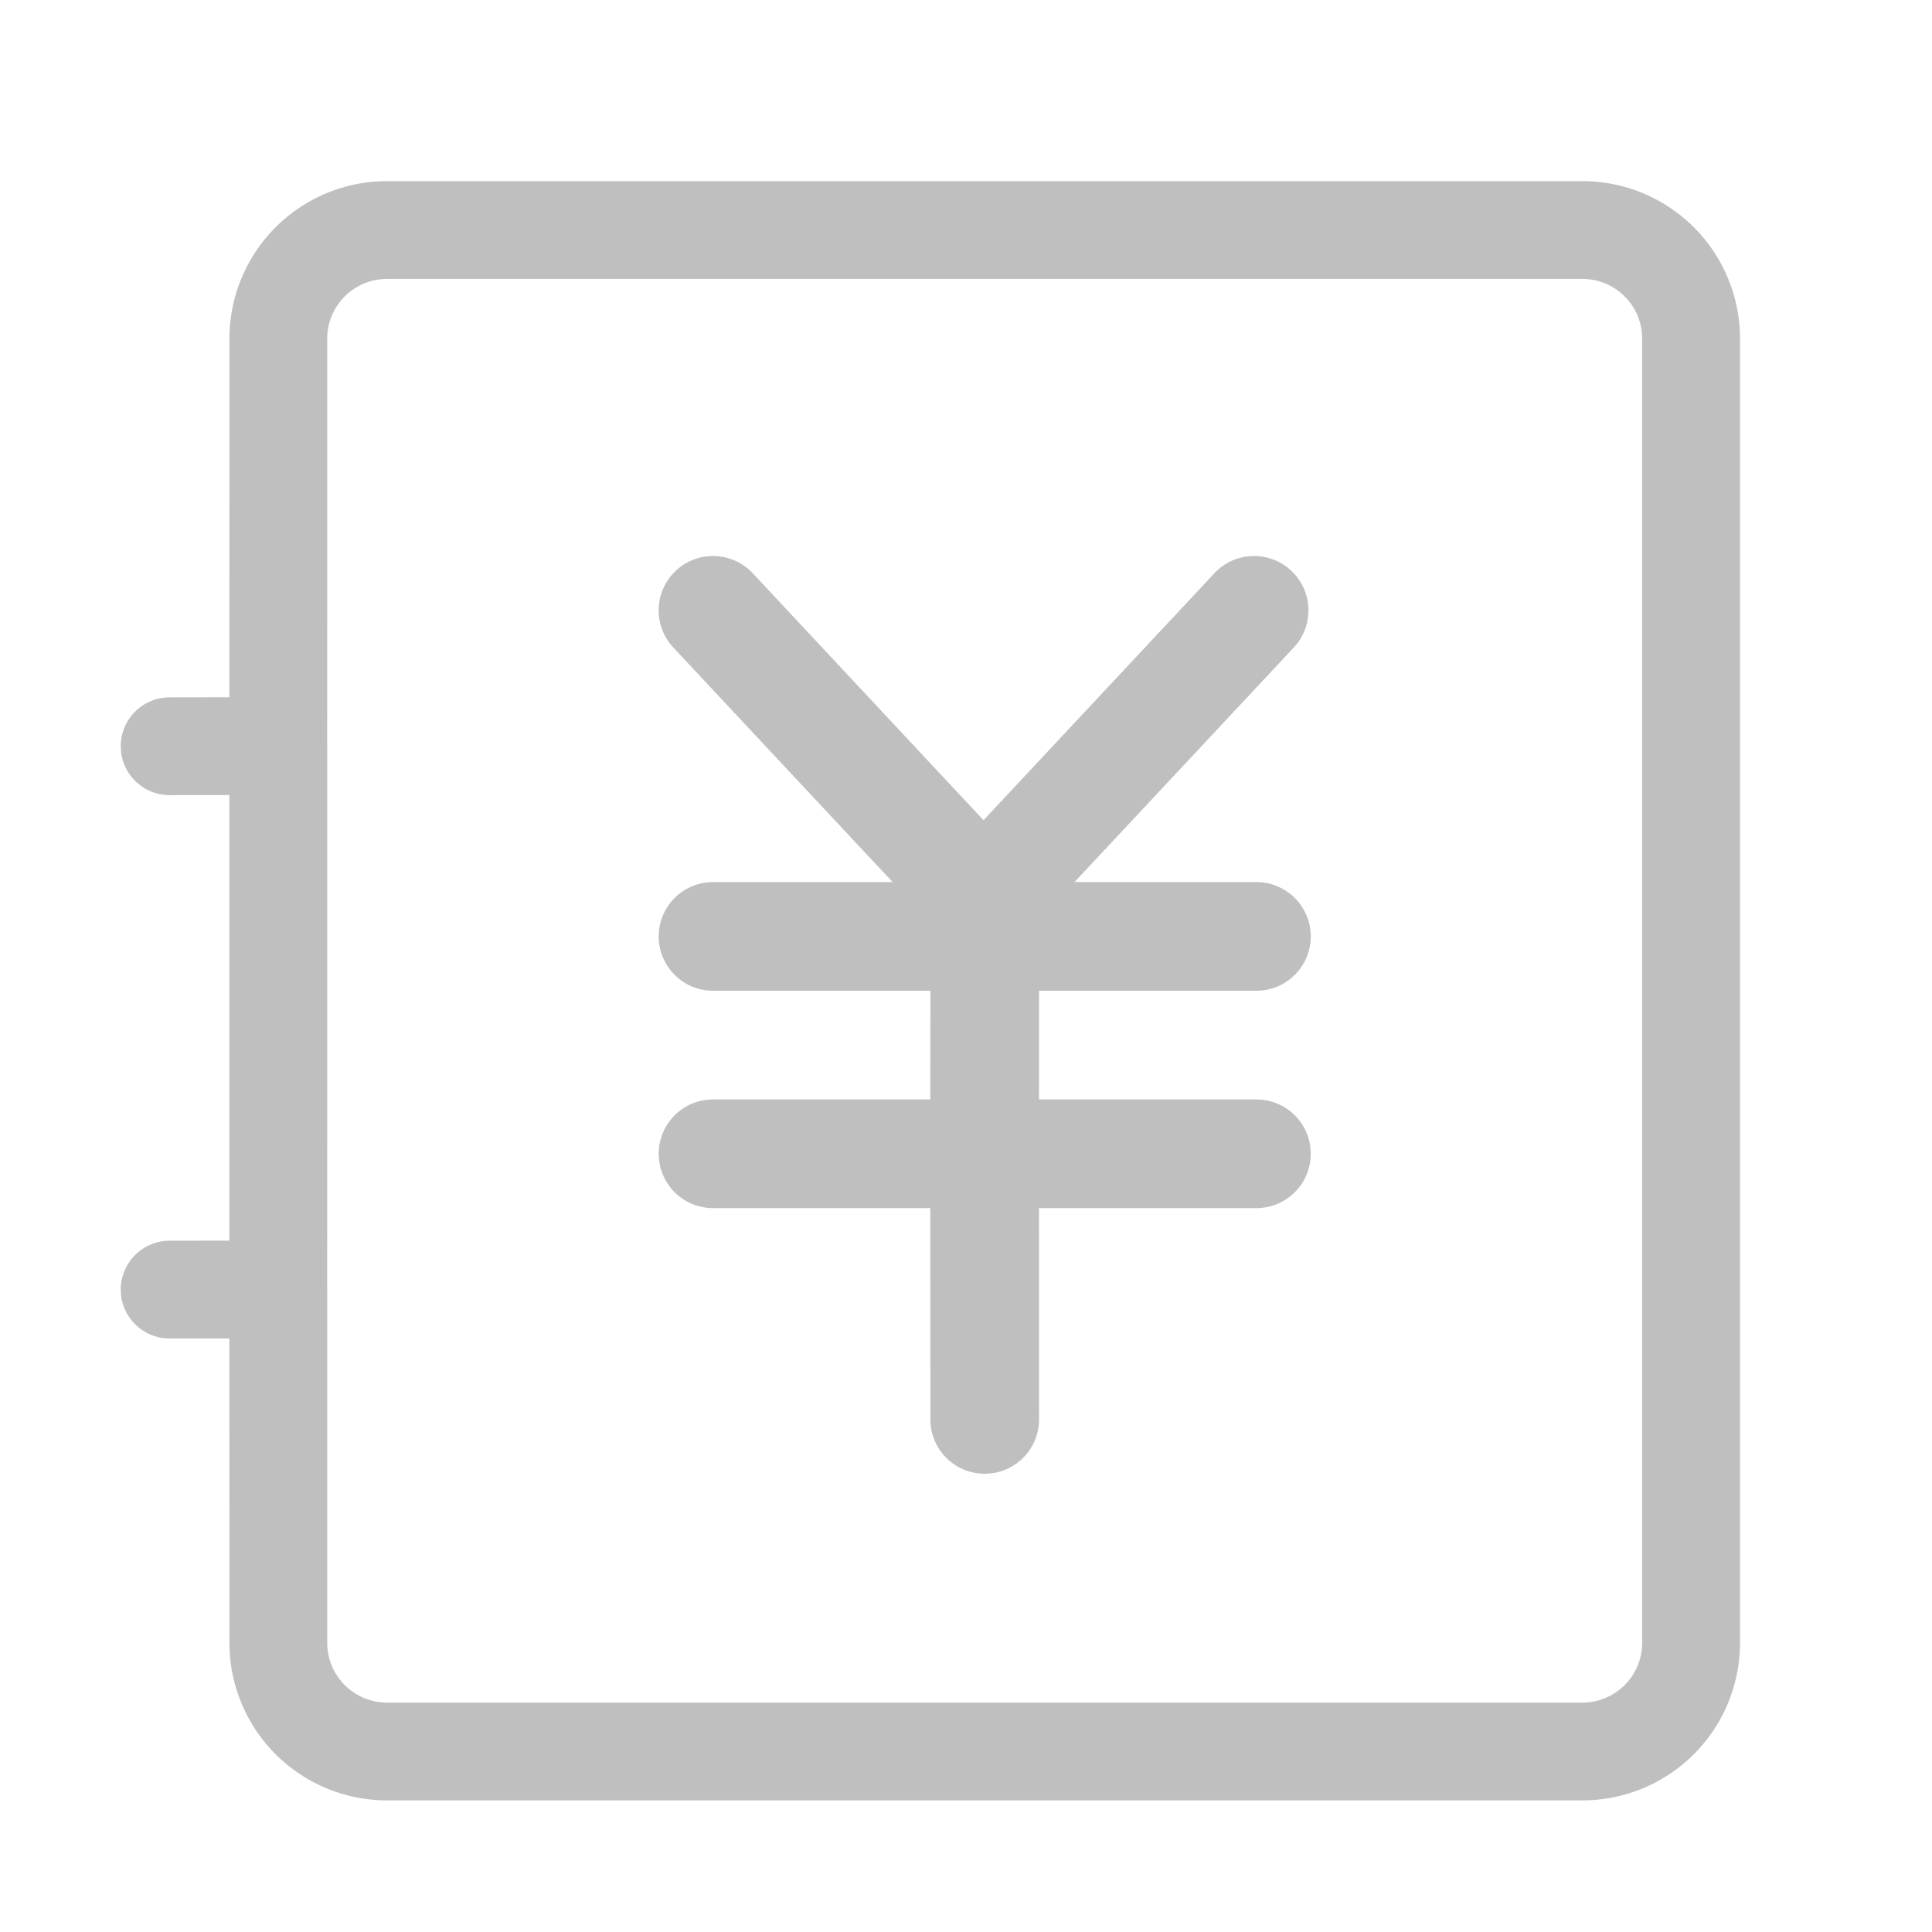 <?xml version="1.0" standalone="no"?><!DOCTYPE svg PUBLIC "-//W3C//DTD SVG 1.1//EN" "http://www.w3.org/Graphics/SVG/1.1/DTD/svg11.dtd"><svg t="1653032225971" class="icon" viewBox="0 0 1024 1024" version="1.1" xmlns="http://www.w3.org/2000/svg" p-id="13412" data-spm-anchor-id="a313x.7781069.0.i7" xmlns:xlink="http://www.w3.org/1999/xlink" width="200" height="200"><defs><style type="text/css">@font-face { font-family: feedback-iconfont; src: url("//at.alicdn.com/t/font_1031158_u69w8yhxdu.woff2?t=1630033759944") format("woff2"), url("//at.alicdn.com/t/font_1031158_u69w8yhxdu.woff?t=1630033759944") format("woff"), url("//at.alicdn.com/t/font_1031158_u69w8yhxdu.ttf?t=1630033759944") format("truetype"); }
</style></defs><path d="M684.352 302.464a28.8 28.8 0 0 1 1.376 40.736l-142.752 152.704a28.736 28.736 0 0 1-21.696 9.152 28.704 28.704 0 0 1-21.632-9.152l-142.784-152.704a28.8 28.8 0 1 1 42.112-39.36l122.304 130.88 122.368-130.88a28.8 28.8 0 0 1 40.704-1.376z" fill="#bfbfbf" p-id="13413" data-spm-anchor-id="a313x.7781069.0.i6" class="selected"></path><path d="M838.72 96a83.52 83.52 0 0 1 83.52 83.52v691.2a83.52 83.52 0 0 1-83.52 83.52H205.12a83.52 83.52 0 0 1-83.52-83.52l-0.032-161.312-31.648 0.032a25.92 25.92 0 0 1-25.728-22.656L64 683.52a25.92 25.92 0 0 1 25.92-25.92l31.648-0.032v-236.16l-31.648 0.032a25.92 25.92 0 0 1-25.728-22.656L64 395.52a25.92 25.92 0 0 1 25.92-25.92l31.648-0.032L121.6 179.52A83.52 83.52 0 0 1 205.12 96h633.6z m0 51.84H205.12a31.68 31.68 0 0 0-31.68 31.68l-0.032 215.52 0.032 0.48v0.48l-0.032 287.04 0.032 0.48v187.2c0 17.504 14.176 31.68 31.68 31.68h633.6a31.68 31.68 0 0 0 31.68-31.68V179.52a31.68 31.68 0 0 0-31.68-31.68z m-460.8 377.28a28.8 28.8 0 1 1 0-57.6h288a28.8 28.8 0 1 1 0 57.6h-115.2l-0.032 57.6h115.232a28.8 28.8 0 0 1 28.576 25.184l0.224 3.616a28.8 28.8 0 0 1-28.8 28.8h-115.232l0.032 112a28.8 28.8 0 0 1-25.184 28.576l-3.616 0.224a28.8 28.8 0 0 1-28.8-28.8l-0.032-112H377.92a28.8 28.8 0 0 1-28.576-25.184l-0.224-3.616a28.8 28.8 0 0 1 28.8-28.8h115.168l0.032-57.6z" fill="#bfbfbf" p-id="13414" data-spm-anchor-id="a313x.7781069.0.i8" class="selected"></path></svg>